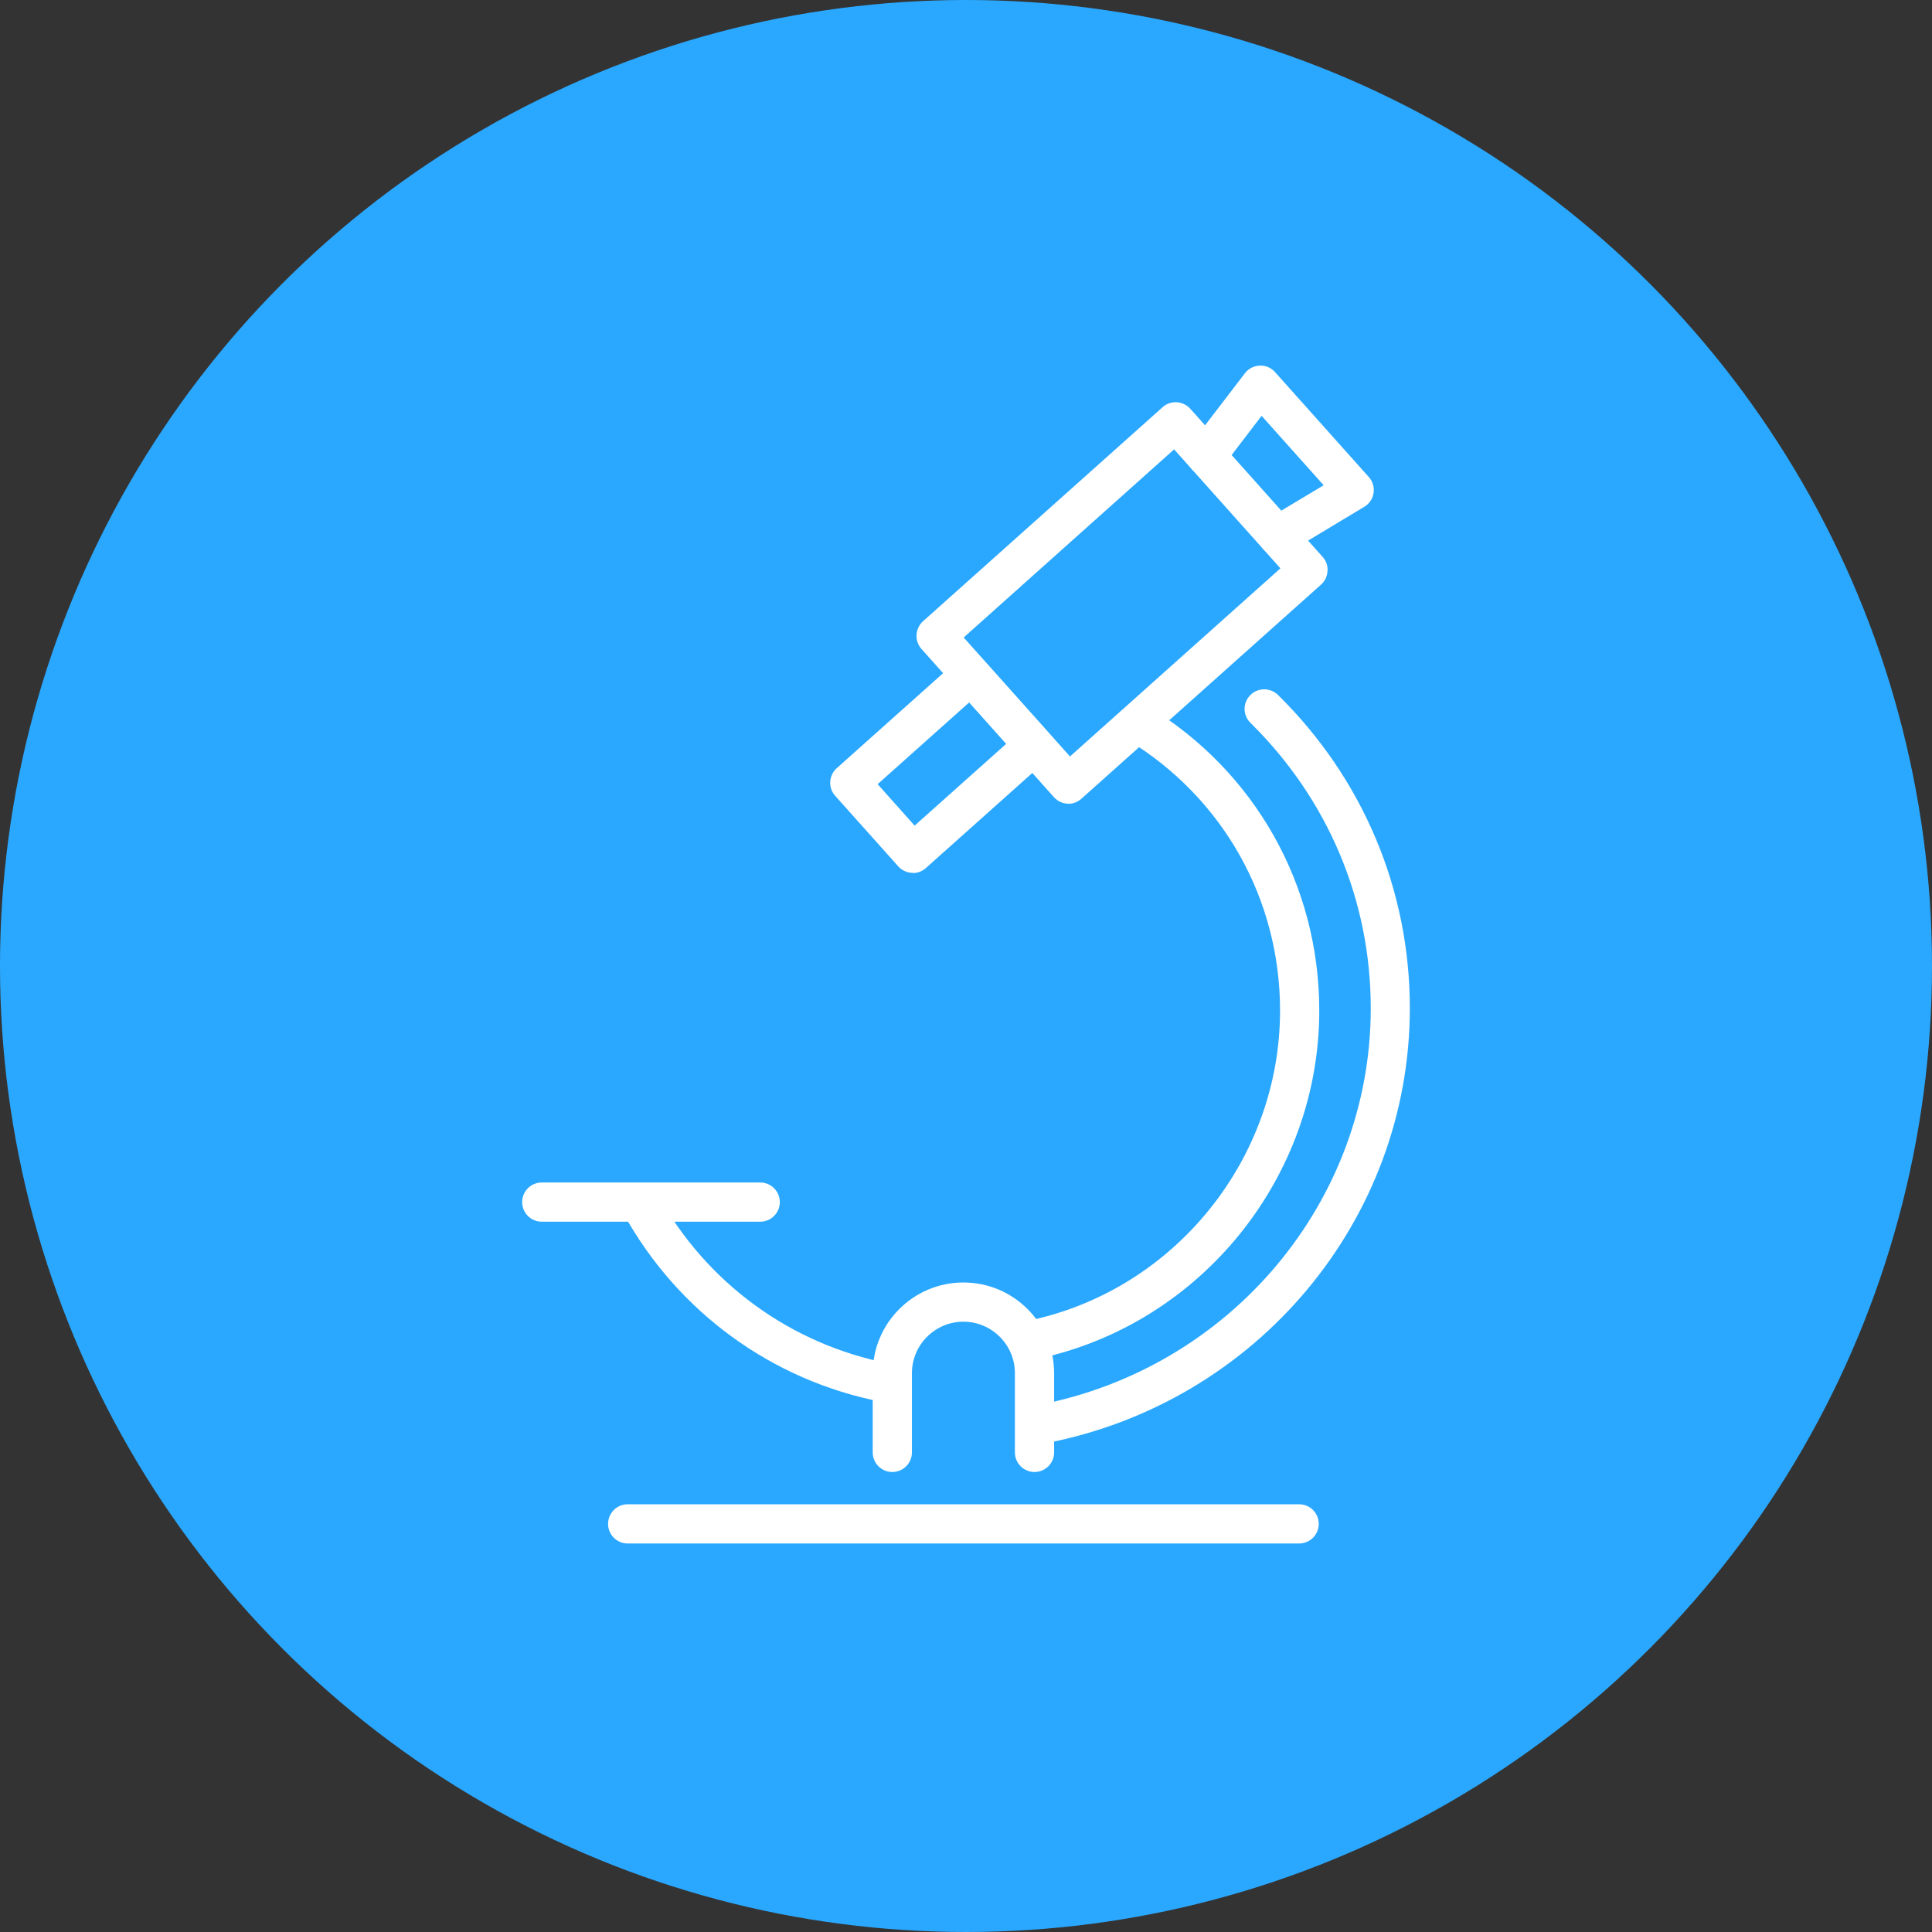 <svg xmlns="http://www.w3.org/2000/svg" width="74" height="74" viewBox="0 0 74 74" fill="none"><rect x="0" y="0" width="74" height="74" fill="#333333" stroke="none"/><circle cx="37" cy="37" r="37" fill="#2AA8FF"></circle><g clip-path="url(#clip0_0_114)"><path d="M49.755 59.119H24.042C23.627 59.119 23.291 58.783 23.291 58.368C23.291 57.953 23.627 57.617 24.042 57.617H49.76C50.175 57.617 50.511 57.953 50.511 58.368C50.511 58.783 50.175 59.119 49.76 59.119H49.755Z" fill="white"></path><path d="M29.118 46.794H20.751C20.336 46.794 20 46.458 20 46.043C20 45.628 20.336 45.292 20.751 45.292H29.118C29.533 45.292 29.869 45.628 29.869 46.043C29.869 46.458 29.533 46.794 29.118 46.794Z" fill="white"></path><path d="M40.924 30.783C40.716 30.783 40.514 30.698 40.365 30.53L35.295 24.857C35.162 24.709 35.092 24.516 35.107 24.314C35.117 24.116 35.206 23.928 35.354 23.795L44.531 15.596C44.838 15.319 45.312 15.349 45.589 15.655L50.659 21.329C50.793 21.477 50.862 21.67 50.847 21.872C50.837 22.07 50.748 22.258 50.6 22.391L41.418 30.595C41.275 30.723 41.097 30.788 40.919 30.788L40.924 30.783ZM36.911 24.417L40.983 28.974L49.043 21.769L44.971 17.212L36.911 24.417Z" fill="white"></path><path d="M34.969 33.431C34.969 33.431 34.939 33.431 34.924 33.431C34.727 33.422 34.539 33.333 34.406 33.184L31.989 30.481C31.712 30.175 31.742 29.7 32.048 29.424L36.674 25.292C36.985 25.015 37.455 25.045 37.731 25.352L40.148 28.055C40.281 28.203 40.351 28.396 40.336 28.598C40.326 28.796 40.237 28.984 40.089 29.117L35.463 33.248C35.325 33.372 35.147 33.441 34.964 33.441L34.969 33.431ZM33.615 30.036L35.033 31.623L38.542 28.489L37.123 26.903L33.615 30.036Z" fill="white"></path><path d="M48.935 21.27C48.682 21.27 48.431 21.141 48.292 20.904C48.08 20.548 48.193 20.088 48.549 19.876L50.699 18.586L48.322 15.927L46.8 17.919C46.548 18.25 46.078 18.309 45.747 18.057C45.416 17.805 45.357 17.336 45.609 17.005L47.684 14.296C47.818 14.119 48.03 14.01 48.253 14.005C48.48 13.99 48.692 14.089 48.841 14.257L52.428 18.27C52.577 18.438 52.646 18.66 52.611 18.883C52.577 19.105 52.448 19.298 52.255 19.411L49.33 21.171C49.211 21.245 49.078 21.279 48.944 21.279L48.935 21.27Z" fill="white"></path><path d="M39.624 52.052C39.278 52.052 38.967 51.81 38.893 51.459C38.804 51.054 39.066 50.654 39.466 50.57C45.006 49.379 49.029 44.388 49.029 38.709C49.029 34.435 46.844 30.555 43.187 28.336C42.831 28.119 42.723 27.659 42.935 27.303C43.153 26.948 43.612 26.839 43.968 27.052C48.075 29.547 50.531 33.906 50.531 38.709C50.531 45.089 46.009 50.693 39.782 52.038C39.728 52.047 39.674 52.052 39.624 52.052Z" fill="white"></path><path d="M33.906 53.708C33.857 53.708 33.812 53.708 33.763 53.693C29.562 52.878 25.96 50.248 23.884 46.488C23.687 46.127 23.815 45.667 24.181 45.47C24.542 45.272 25.001 45.401 25.199 45.766C27.062 49.142 30.284 51.494 34.05 52.225C34.455 52.304 34.722 52.7 34.643 53.105C34.574 53.461 34.257 53.713 33.906 53.713V53.708Z" fill="white"></path><path d="M39.891 55.304C39.54 55.304 39.224 55.052 39.155 54.696C39.076 54.291 39.342 53.896 39.753 53.817C47.141 52.408 52.503 46.013 52.503 38.62C52.503 34.494 50.867 30.614 47.897 27.689C47.6 27.397 47.595 26.923 47.887 26.627C48.178 26.33 48.653 26.33 48.949 26.617C52.206 29.824 54 34.084 54 38.615C54 46.73 48.124 53.742 40.029 55.284C39.98 55.294 39.935 55.299 39.886 55.299L39.891 55.304Z" fill="white"></path><path d="M39.624 56.381C39.209 56.381 38.873 56.045 38.873 55.63V52.596C38.873 51.509 37.988 50.624 36.901 50.624C35.814 50.624 34.929 51.509 34.929 52.596V55.63C34.929 56.045 34.593 56.381 34.178 56.381C33.763 56.381 33.427 56.045 33.427 55.63V52.596C33.427 50.678 34.984 49.122 36.901 49.122C38.819 49.122 40.375 50.678 40.375 52.596V55.63C40.375 56.045 40.039 56.381 39.624 56.381Z" fill="white"></path></g><defs><clipPath id="clip0_0_114"><rect width="34" height="45.119" fill="white" transform="translate(20 14)"></rect></clipPath></defs></svg>